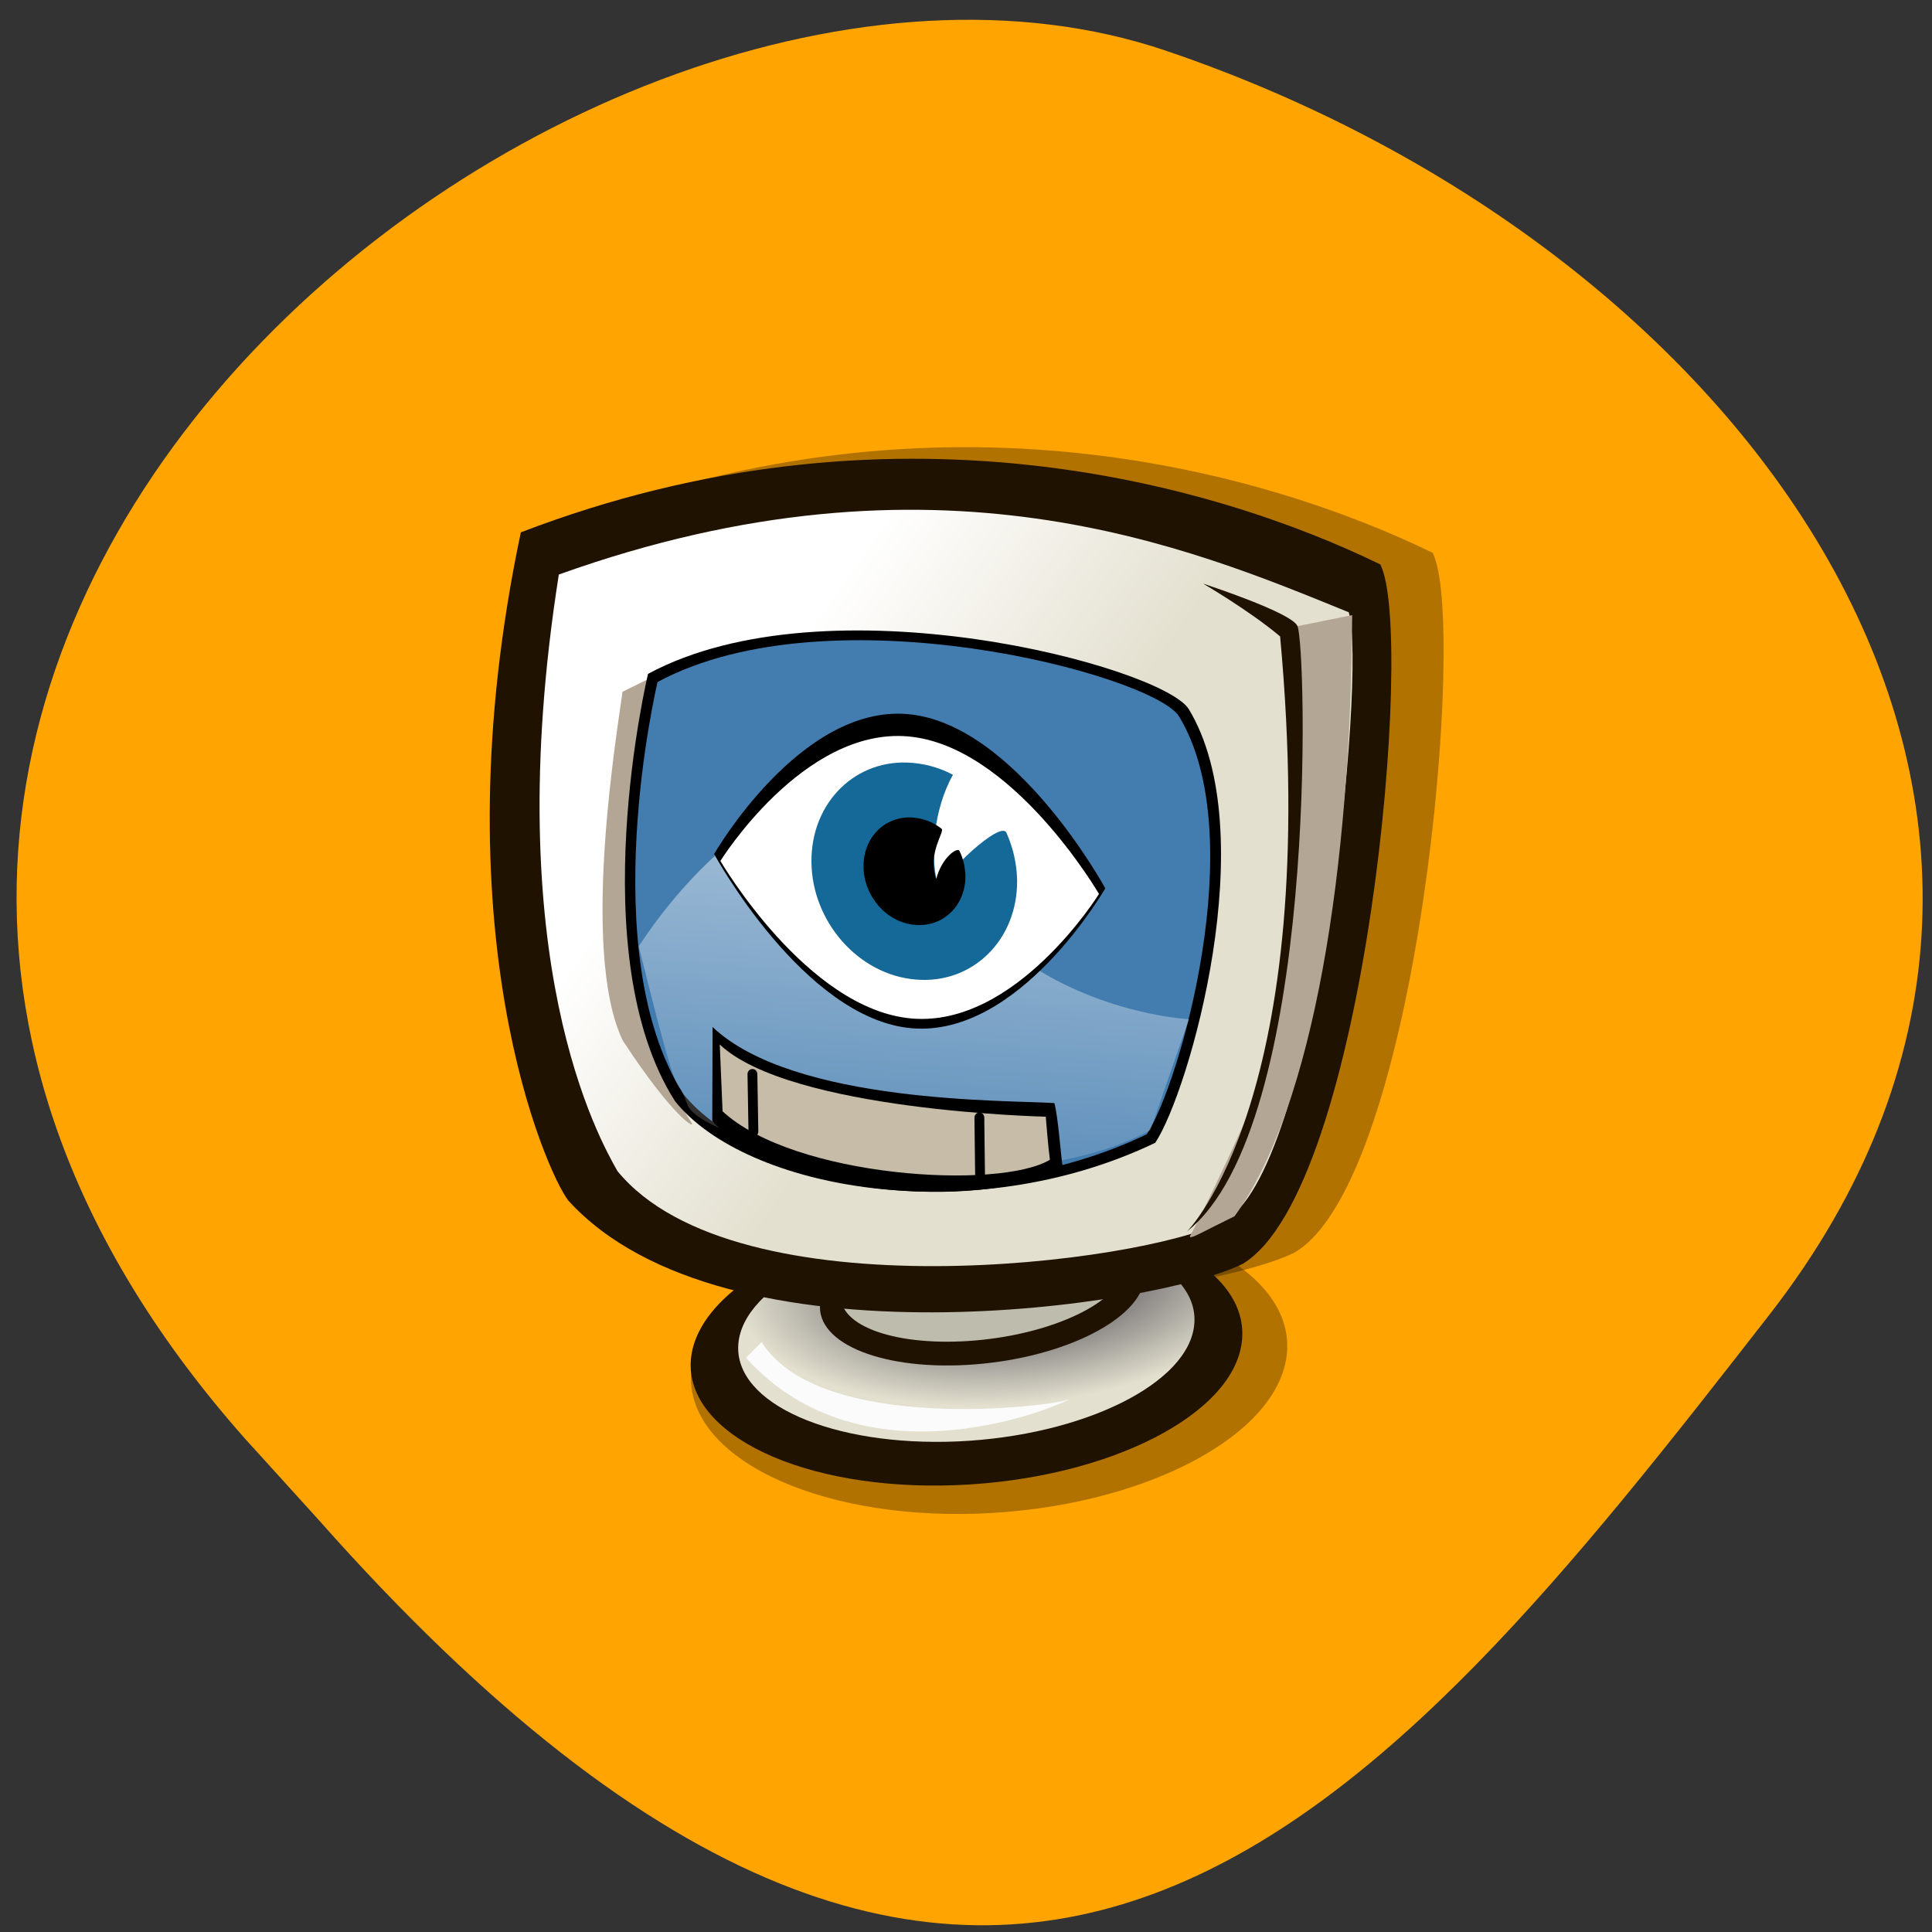 <svg xmlns="http://www.w3.org/2000/svg" viewBox="0 0 24 24"><rect x="0" y="0" width="24" height="24" fill="#333333" stroke="none"/><defs><linearGradient id="2" gradientUnits="userSpaceOnUse" x1="40.26" y1="39.845" x2="37.32" y2="68.67" gradientTransform="matrix(0.171 0 0 0.127 5.304 5.441)"><stop stop-color="#fff" stop-opacity="0.49"/><stop offset="1" stop-color="#fff" stop-opacity="0.176"/></linearGradient><linearGradient id="1" gradientUnits="userSpaceOnUse" x1="45.43" y1="41.926" x2="24.04" y2="27.2" gradientTransform="matrix(0.149 0 0 0.146 5.304 5.441)"><stop stop-color="#e3e0cf"/><stop offset="1" stop-color="#fff"/></linearGradient><radialGradient id="0" gradientUnits="userSpaceOnUse" cx="33.21" cy="118.19" r="14.895" gradientTransform="matrix(0.228 -0.01 -0.009 0.107 6.03 3.552)"><stop stop-color="#292535"/><stop offset="1" stop-color="#e3e0cf"/></radialGradient></defs><path d="m 3.043 17.871 c -8.488 -9.59 4.074 -19.738 11.438 -17.242 c 7.359 2.492 12.305 9.535 7.496 15.707 c -4.805 6.176 -9.531 12.13 -18.02 2.543" fill="#ffa400"/><g fill-rule="evenodd"><g fill-opacity="0.302"><path d="m 15.988 16.793 c -0.078 1.039 -1.797 1.938 -3.84 2.01 c -2.043 0.07 -3.641 -0.719 -3.563 -1.758 c 0.078 -1.039 1.797 -1.938 3.84 -2.01 c 2.043 -0.07 3.641 0.719 3.563 1.758"/><path d="m 7.707 14.77 c -0.273 -0.352 -1.629 -3.387 -0.586 -8.301 c 4.578 -1.758 8.586 -0.617 10.676 0.398 c 0.434 0.836 -0.176 7.762 -1.707 8.688 c -1.031 0.527 -6.441 1.348 -8.383 -0.785"/></g><path d="m 15.43 16.633 c -0.07 0.93 -1.66 1.742 -3.551 1.816 c -1.891 0.074 -3.367 -0.625 -3.297 -1.555 c 0.074 -0.93 1.664 -1.742 3.555 -1.816 c 1.891 -0.074 3.367 0.621 3.293 1.555" fill="#201201"/><path d="m 14.836 16.445 c 0.063 -0.734 -1.16 -1.277 -2.723 -1.207 c -1.566 0.07 -2.883 0.723 -2.941 1.457 c -0.059 0.738 1.16 1.277 2.723 1.211 c 1.566 -0.07 2.883 -0.723 2.941 -1.461" fill="url(#0)"/><path d="m 14.219 15.883 c -0.055 0.504 -1 0.98 -2.113 1.066 c -1.113 0.086 -1.973 -0.25 -1.918 -0.758 c 0.055 -0.504 1 -0.98 2.117 -1.066 c 1.113 -0.086 1.969 0.25 1.914 0.758" fill="#201201"/><path d="m 13.957 15.773 c -0.051 0.402 -0.875 0.797 -1.844 0.879 c -0.965 0.082 -1.711 -0.176 -1.664 -0.578 c 0.051 -0.402 0.875 -0.797 1.84 -0.879 c 0.969 -0.082 1.715 0.176 1.668 0.578" fill="#bebcad"/><path d="m 7.06 14.914 c -0.273 -0.352 -1.629 -3.387 -0.59 -8.301 c 4.578 -1.758 8.59 -0.617 10.676 0.398 c 0.438 0.836 -0.176 7.762 -1.707 8.688 c -1.027 0.523 -6.441 1.348 -8.379 -0.785" fill="#201201"/><path d="m 7.672 14.551 c -0.223 -0.395 -1.488 -2.609 -0.73 -7.414 c 4.688 -1.68 7.844 -0.332 9.813 0.469 c 0.23 0.777 -0.395 7.01 -1.57 7.574 c -1 0.512 -6.04 1.16 -7.512 -0.629" fill="url(#1)"/><path d="m 8.08 8.422 l -0.348 0.172 c -0.039 0.348 -0.539 3.199 0.004 4.332 c 0.629 0.961 0.918 1.117 0.852 1.016 c -0.766 -1.164 -1.039 -3.094 -0.508 -5.52" fill="#b4a694"/><path d="m 8.05 8.371 c 0 0 -0.832 3.48 0.336 5.309 c 0.879 1.098 3.688 1.609 5.965 0.516 c 0.422 -0.637 1.348 -3.855 0.414 -5.391 c -0.348 -0.527 -4.48 -1.637 -6.715 -0.434"/><path d="m 8.168 8.473 c 0 0 -0.801 3.359 0.324 5.121 c 0.848 1.059 3.555 1.551 5.754 0.496 c 0.406 -0.613 1.301 -3.715 0.398 -5.195 c -0.336 -0.512 -4.324 -1.582 -6.477 -0.422" fill="#437caf"/><path d="m 7.934 11.758 c 0 0 1.777 -2.867 3.531 -1.531 c 0.738 2.305 3.305 2.434 3.305 2.434 l -0.48 1.379 c -1.891 1.023 -5.566 0.195 -5.75 -0.316 c -0.188 -0.516 -0.039 0.301 -0.605 -1.965" fill="url(#2)"/><path d="m 8.852 12.758 l -0.004 1.168 c 0.887 1 3.551 1.086 4.352 0.566 c -0.027 -0.188 -0.055 -0.613 -0.102 -0.789 c -0.574 -0.039 -3.234 0.012 -4.246 -0.945"/><path d="m 16.797 7.641 c 0 0 -0.723 0.148 -0.742 0.148 c -0.023 0.004 0.137 1.906 0.063 2.625 c -0.078 0.715 -0.27 2.406 -0.395 2.859 c -0.125 0.449 -0.867 1.961 -0.93 2.063 c -0.066 0.102 0.172 -0.051 0.543 -0.227 c 0.988 -1.371 1.445 -4.332 1.461 -7.469" fill="#b4a694"/><path d="m 8.941 12.973 l 0.035 0.832 c 0.891 0.824 3.438 0.98 4.066 0.602 c -0.023 -0.176 -0.051 -0.535 -0.051 -0.535 c 0 0 -3.18 -0.07 -4.051 -0.898" fill="#c7bca8"/><path d="m 14.746 15.297 c 0 0 1.684 -1.668 1.156 -7.391 c -0.379 -0.32 -0.957 -0.656 -0.957 -0.656 c 0 0 1.105 0.359 1.172 0.527 c 0.113 0.23 0.273 6.219 -1.371 7.52" fill="#201201"/><path d="m 9.266 16.867 l 0.195 -0.195 c 0.723 1.148 3.59 0.801 3.805 0.715 c 0.219 -0.082 -2.414 1.23 -4 -0.52" fill="#fbfbfb"/></g><g fill="none" stroke="#000" stroke-linejoin="round" stroke-linecap="round" stroke-width="0.848" transform="matrix(0.144 0 0 0.151 5.304 5.441)"><path d="m 28.08 52.57 c -0.027 -1.504 0.081 4.486 0.081 4.486"/><path d="m 47.66 56.15 c -0.027 -1.504 0.054 4.512 0.054 4.512"/></g><path d="m 8.871 10.609 c 0 0 1.066 -1.855 2.406 -1.738 c 1.34 0.117 2.453 2.164 2.453 2.164 c 0 0 -1.063 1.855 -2.406 1.738 c -1.34 -0.117 -2.453 -2.164 -2.453 -2.164"/><path d="m 8.949 10.695 c 0 0 1.031 -1.66 2.332 -1.547 c 1.297 0.113 2.371 1.957 2.371 1.957 c 0 0 -1.031 1.66 -2.328 1.547 c -1.301 -0.113 -2.375 -1.957 -2.375 -1.957" fill="#fff"/><path d="m 10.08 10.711 c -0.008 -0.746 0.555 -1.297 1.258 -1.234 c 0.18 0.016 0.348 0.066 0.5 0.148 c -0.242 0.43 -0.297 1.039 -0.172 1.43 c 0.078 -0.227 0.766 -0.863 0.836 -0.711 c 0.082 0.184 0.129 0.383 0.133 0.59 c 0.008 0.746 -0.559 1.297 -1.262 1.234 c -0.707 -0.059 -1.285 -0.715 -1.293 -1.457" fill="#146999"/><path d="m 10.727 10.766 c -0.004 -0.367 0.273 -0.641 0.625 -0.609 c 0.125 0.012 0.246 0.059 0.344 0.137 c 0.047 0.035 -0.18 0.301 -0.066 0.625 c 0.07 -0.27 0.266 -0.402 0.289 -0.348 c 0.047 0.094 0.07 0.199 0.074 0.309 c 0.004 0.367 -0.277 0.641 -0.625 0.609 c -0.352 -0.027 -0.637 -0.352 -0.641 -0.723"/></svg>